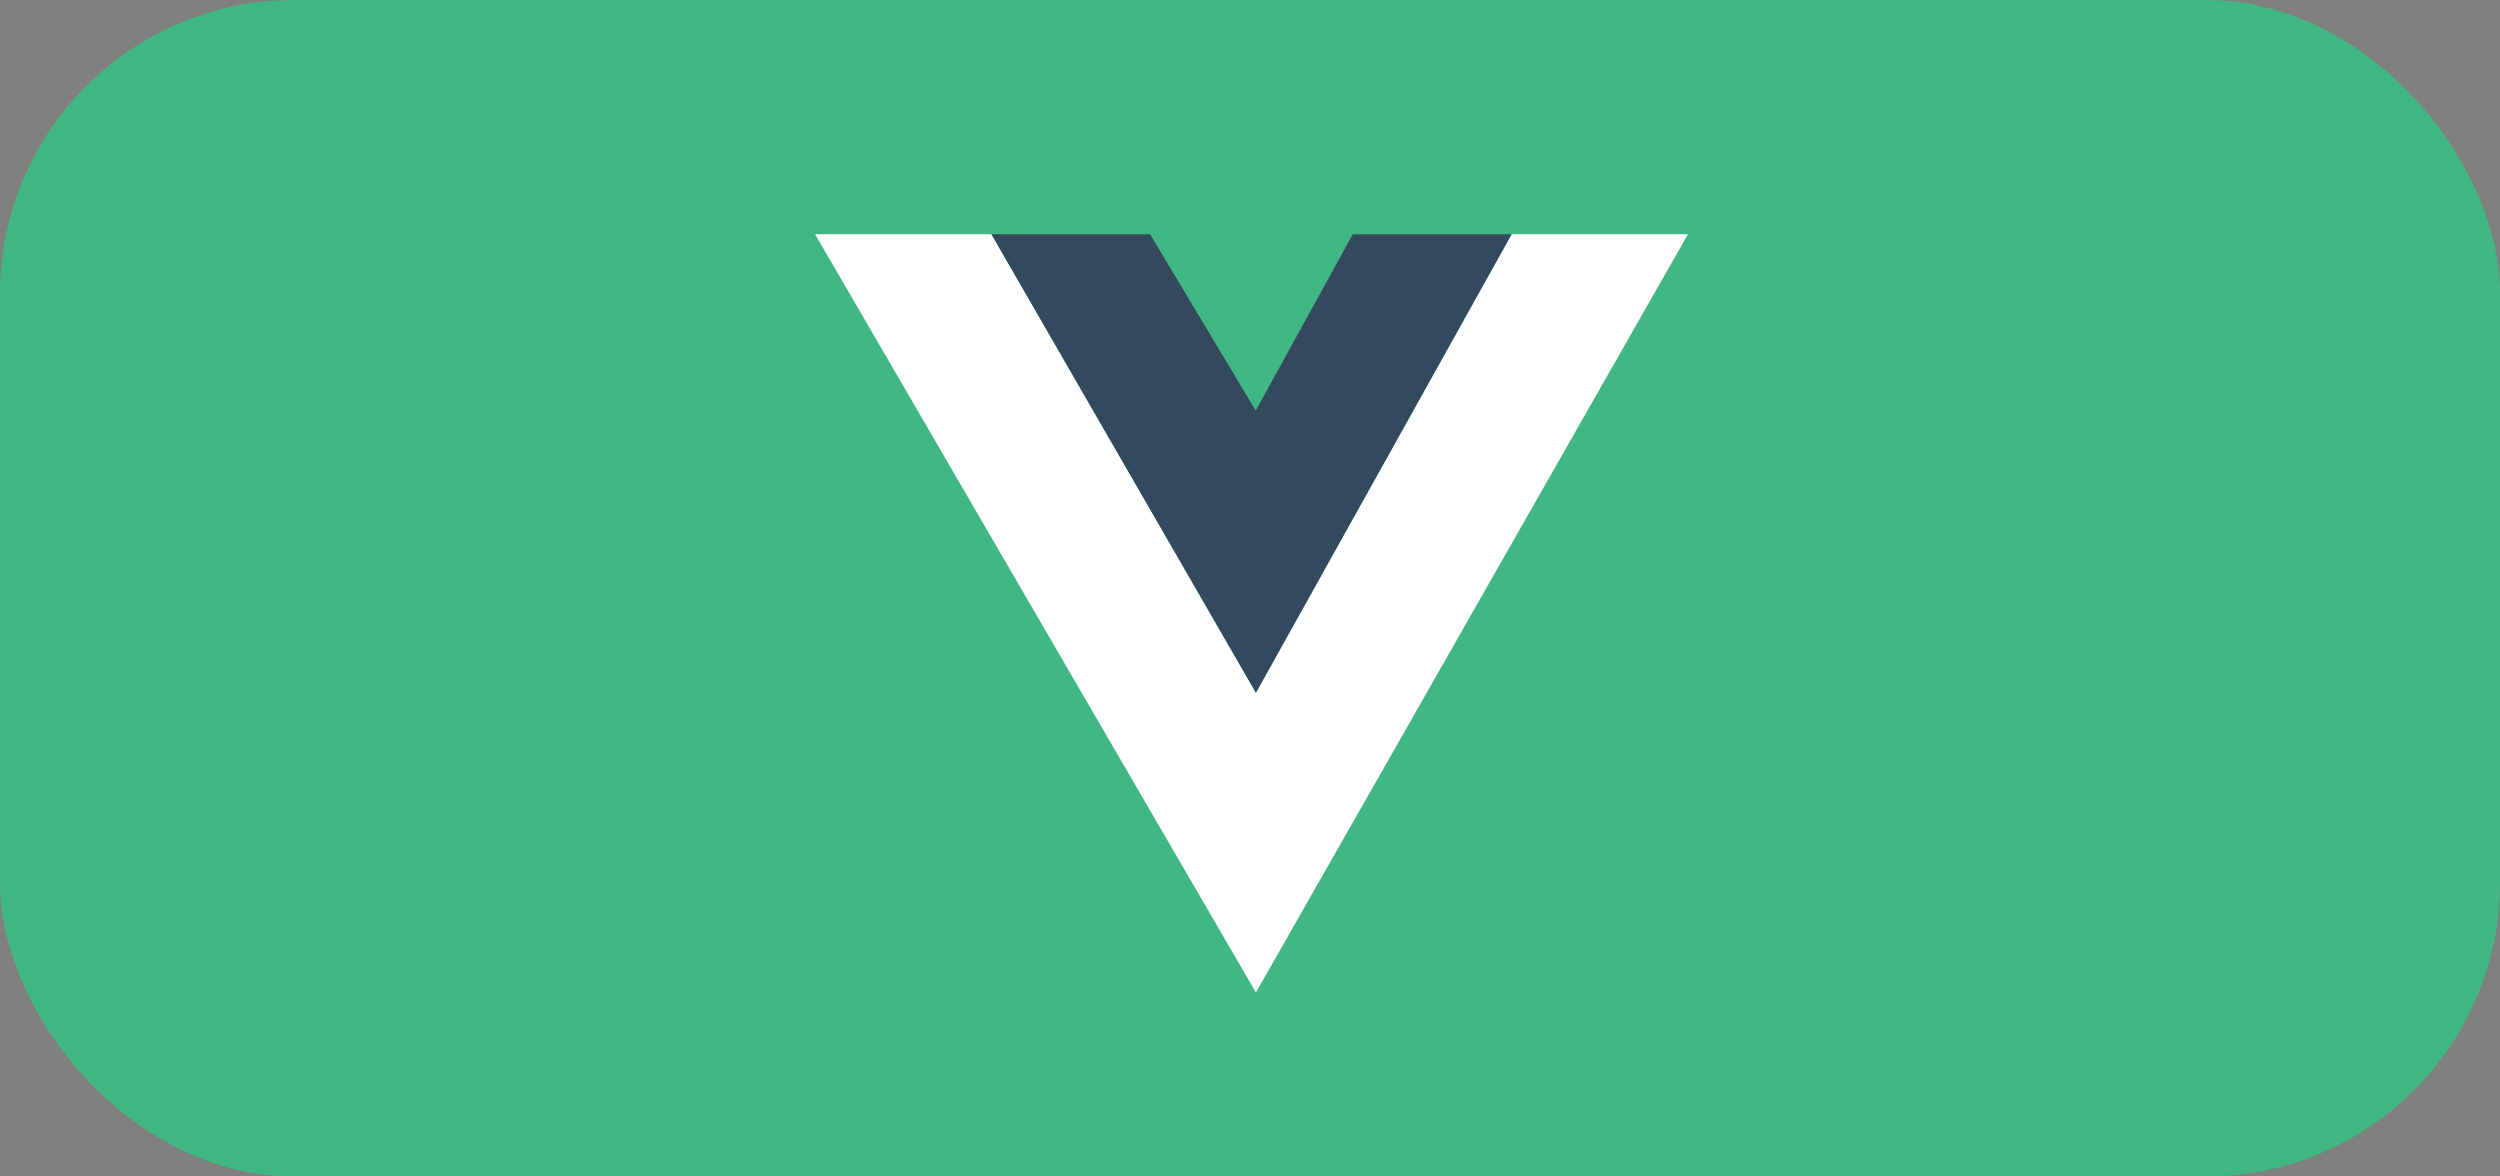 <svg xmlns="http://www.w3.org/2000/svg" width="85" height="40" viewBox="0 0 85 40">
  <rect x="0" y="0" width="85" height="40" fill="#808080" stroke="none"/>
  <g id="vue" transform="translate(0.058 0.266)">
    <rect id="box" width="85" height="40" rx="10" transform="translate(-0.058 -0.266)" fill="#41b883"/>
    <g id="vue-2" data-name="vue" transform="translate(27.656 7.7)">
      <path id="Path_134" data-name="Path 134" d="M23.68-.34h5.995L14.987,25.438,0-.34H11.39l3.6,5.995,3.3-5.995Z" transform="translate(0 0.34)" fill="#41b883"/>
      <path id="Path_135" data-name="Path 135" d="M0-.34,14.987,25.438,29.675-.34H23.68L14.987,15.247,5.995-.34Z" transform="translate(0 0.34)" fill="#fff"/>
      <path id="Path_136" data-name="Path 136" d="M50.991-.34l8.992,15.587L68.676-.34h-5.4l-3.3,5.995L56.386-.34Z" transform="translate(-44.996 0.34)" fill="#35495e"/>
    </g>
  </g>
</svg>
